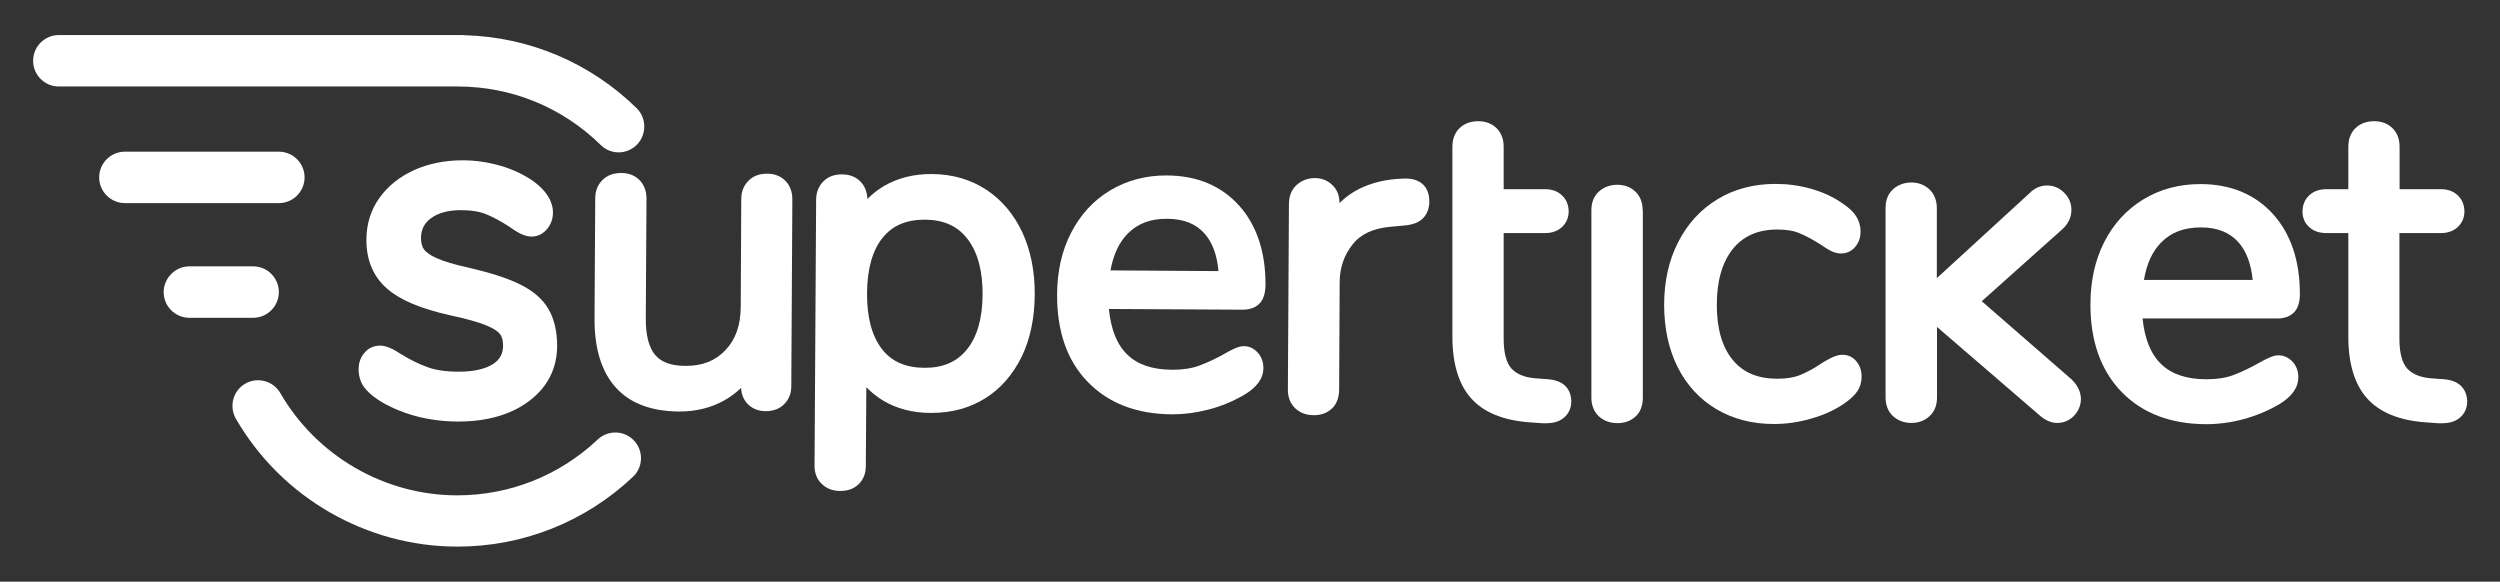 <?xml version="1.0" encoding="utf-8"?>
<!-- Generator: Adobe Illustrator 21.0.0, SVG Export Plug-In . SVG Version: 6.00 Build 0)  -->
<svg version="1.1" xmlns="http://www.w3.org/2000/svg" xmlns:xlink="http://www.w3.org/1999/xlink" x="0px" y="0px"
	 viewBox="0 0 1419.2 330.2" style="enable-background:new 0 0 1419.2 330.2;" xml:space="preserve">
<rect x="0" y="0" width="1419.2" height="330.2" fill="#333333" stroke="none"/>
<style type="text/css">
	.st0{fill:#FFFFFF;}
</style>
<g id="Camada_1">
</g>
<g id="grade">
	<g>
		<g>
			<path class="st0" d="M259.7,310.3c-51.7,0-99.9-27.8-125.8-72.6c-4-7-1.6-15.9,5.3-19.9c7-4,15.9-1.6,19.9,5.3
				c20.7,35.8,59.2,58.1,100.5,58.1c29.7,0,58-11.2,79.7-31.7c5.8-5.5,15.1-5.3,20.6,0.6c5.5,5.8,5.3,15.1-0.6,20.6
				C332.3,296.2,296.9,310.3,259.7,310.3z"/>
		</g>
		<path class="st0" d="M70.9,86.1h87.4c8,0,14.6,6.5,14.6,14.6l0,0c0,8-6.5,14.6-14.6,14.6H70.9c-8,0-14.6-6.5-14.6-14.6l0,0
			C56.3,92.6,62.9,86.1,70.9,86.1z"/>
		<path class="st0" d="M361.4,61.4C335,35.6,300.5,21,263.8,20c-0.5-0.1-1.1-0.1-1.6-0.1h-2.4c0,0,0,0,0,0l0,0H33.4
			c-8,0-14.6,6.5-14.6,14.6c0,8,6.5,14.6,14.6,14.6h226.4c30.6,0,59.4,11.8,81.2,33.2c2.8,2.8,6.5,4.2,10.2,4.2
			c3.8,0,7.5-1.5,10.4-4.4C367.2,76.3,367.1,67,361.4,61.4z"/>
		<path class="st0" d="M107.5,151.2h36.2c8,0,14.6,6.5,14.6,14.6l0,0c0,8-6.5,14.6-14.6,14.6h-36.2c-8,0-14.6-6.5-14.6-14.6l0,0
			C93,157.8,99.5,151.2,107.5,151.2z"/>
		<path class="st0" d="M311.2,175.2c-3.3-5.6-8.8-10.3-16.3-13.9c-7.1-3.5-16.6-6.5-29.1-9.4c-7.8-1.7-13.8-3.5-17.8-5.3
			c-4.4-1.9-6.4-3.8-7.3-5c-1.1-1.5-1.7-3.7-1.7-6.5c0-4.7,1.8-8.3,5.5-11.1c4.1-3.1,9.9-4.7,17.1-4.7c5.9,0,10.8,0.8,14.6,2.4
			c4.1,1.7,8.5,4.1,13.1,7.1c5.2,3.8,9.1,5.5,12.4,5.5c3.4,0,6.4-1.4,8.8-4.2c2.2-2.6,3.4-5.8,3.4-9.4c0-6.5-3.8-12.5-11.2-17.9
			c-5.4-3.7-11.6-6.7-18.6-8.7c-6.9-2-14.1-3.1-21.4-3.1c-10.2,0-19.5,1.9-27.7,5.6c-8.3,3.8-14.9,9.1-19.7,15.9
			c-4.9,6.9-7.3,14.9-7.3,23.8c0,11.5,4,20.9,11.9,27.7c7.4,6.4,19.1,11.3,35.7,15c8.9,1.9,15.7,3.8,20.2,5.6c4.9,2,7.1,3.8,8,5
			c1.2,1.5,1.8,3.6,1.8,6.4c0,4.8-1.8,8.1-5.6,10.6c-4.5,2.9-11.1,4.4-19.6,4.4c-7.2,0-13.2-0.9-17.8-2.6c-4.9-1.8-9.8-4.2-14.8-7.3
			c-5-3.3-8.8-4.9-12-4.9c-3.6,0-6.7,1.4-8.9,4.1c-2.2,2.5-3.3,5.6-3.3,9.3c0,3.8,1,7.2,2.9,9.9c1.7,2.4,4.3,4.9,8.1,7.4l0.1,0.1
			c6.1,3.9,13.1,6.9,20.9,9.1c7.7,2.1,16,3.2,24.5,3.2c16.4,0,29.9-3.9,40.1-11.5c10.7-8,16.1-18.7,16.1-31.8
			C316.2,187.7,314.5,180.7,311.2,175.2z"/>
		<path class="st0" d="M446,102.8c-2.6-2.7-6.1-4.2-10.5-4.2c0,0-0.1,0-0.1,0c-4.3,0-7.9,1.3-10.5,4c-2.7,2.7-4.1,6.2-4.1,10.4
			l-0.3,61.4c-0.1,10.3-2.9,18.3-8.7,24.4c-5.7,6-13,8.9-22.4,8.9c-0.1,0-0.2,0-0.3,0c-8.1,0-13.7-2.1-17.2-6.2
			c-3.6-4.3-5.4-11.4-5.3-21.1l0.4-67.7c0-4.2-1.3-7.6-3.8-10.3c-2.6-2.7-6.1-4.2-10.5-4.2c-4.4,0-8,1.3-10.7,4
			c-2.7,2.7-4.1,6.2-4.1,10.4l-0.4,68.2c-0.1,16.9,3.9,30,11.9,39c8.1,9.1,20.2,13.7,36,13.8c0.1,0,0.2,0,0.4,0
			c9.3,0,17.8-2.1,25.2-6.2c3.6-2,6.8-4.4,9.7-7.2c0.2,3.7,1.4,6.7,3.8,9.2c2.6,2.6,6,4,10.2,4c0,0,0.1,0,0.1,0
			c4.3,0,7.9-1.4,10.5-4.1c2.6-2.7,3.9-6,3.9-10l0.6-106C449.8,109,448.6,105.5,446,102.8L446,102.8z"/>
		<path class="st0" d="M559.9,107.7L559.9,107.7c-8.8-5.8-19.2-8.8-30.7-8.9c-10.3-0.1-19.4,2.2-27.2,6.7c-3.6,2.1-6.8,4.6-9.6,7.5
			c-0.1-3.9-1.4-7.2-3.8-9.8c-2.6-2.7-6.1-4.2-10.6-4.2c0,0-0.1,0-0.1,0c-4.3,0-7.9,1.3-10.5,4c-2.7,2.7-4.1,6.2-4.1,10.4
			l-0.9,151.1c0,4,1.3,7.5,4,10.1c2.7,2.7,6.2,4.1,10.6,4.1c0,0,0.1,0,0.1,0c4.3,0,7.8-1.3,10.4-3.9c2.6-2.6,4-6,4-10.2l0.3-44.8
			c2.8,2.9,5.9,5.4,9.5,7.6c7.7,4.6,16.8,7,27.1,7c0.1,0,0.3,0,0.4,0c11.5,0,21.7-2.8,30.5-8.3c8.8-5.5,15.7-13.5,20.7-23.6
			c4.8-10,7.3-21.8,7.4-35.1c0.1-13.3-2.3-25.2-7-35.4C575.6,121.7,568.7,113.5,559.9,107.7z M548.8,198.5
			c-5.7,7-13.6,10.4-24.2,10.3c-10.5-0.1-18.4-3.5-23.9-10.6c-5.7-7.3-8.6-18-8.5-31.8c0.1-13.8,3.1-24.4,8.9-31.5
			c5.6-6.9,13.4-10.2,23.8-10.2c0.1,0,0.2,0,0.3,0c10.5,0.1,18.4,3.6,24,10.9c5.8,7.5,8.7,18.2,8.6,31.8
			C557.7,180.8,554.7,191.3,548.8,198.5L548.8,198.5z"/>
		<path class="st0" d="M715.2,172.1c2.1-2.3,3.1-5.7,3.2-10.2c0.1-18.7-4.9-33.9-14.9-45.1c-10.1-11.3-23.9-17.1-41-17.2
			c-11.9-0.1-22.8,2.8-32.3,8.5c-9.5,5.7-16.9,13.8-22.2,24.1c-5.2,10.1-7.9,22-7.9,35.1c-0.1,20.8,5.7,37.5,17.4,49.5
			c11.7,12.1,27.8,18.3,47.8,18.4c0.1,0,0.3,0,0.4,0c6.6,0,13.4-0.9,20.3-2.7c7.1-1.8,13.8-4.6,20.2-8.3c7.3-4.3,11-9.4,11-15.2
			c0-3.4-1-6.4-3.1-8.7c-2.2-2.5-4.9-3.8-8-3.8c0,0,0,0,0,0c-1.7,0-4.4,0.5-10.9,4.3c-5.1,2.9-10,5.1-14.5,6.8
			c-4.1,1.5-9.1,2.3-14.9,2.3c-0.1,0-0.3,0-0.4,0c-22.1-0.1-33.6-11.1-35.9-34.5l75.9,0.4C709.7,175.8,713,174.5,715.2,172.1z
			 M630.4,153.5c1.6-8.8,4.8-15.8,9.7-20.8c5.7-5.8,13-8.6,22.6-8.5c9.3,0.1,16.2,2.8,21.2,8.5c4.4,5,7,12.1,7.8,21.2L630.4,153.5z"
			/>
		<path class="st0" d="M807.8,104.7c-2.7-2.5-6.5-3.6-11.5-3.3l-3.5,0.2c-9,0.7-17.1,3.1-24.1,7.2c-3,1.8-5.8,4-8.3,6.5
			c0-4.2-1.3-7.7-4.1-10.3c-2.7-2.6-6-3.9-9.8-3.9c-3.9,0-7.3,1.2-10.2,3.7c-2.1,1.8-4.5,5.1-4.6,10.7l-0.6,105.7
			c0,4.4,1.4,8,4.3,10.7c2.7,2.5,6.2,3.8,10.3,3.8c0,0,0.1,0,0.1,0c4.1,0,7.5-1.2,10.1-3.6c2.8-2.5,4.2-6.1,4.3-10.7l0.3-60.9
			c0-8.4,2.4-15.5,7.3-21.7c4.7-6,11.9-9.3,22-10.1l7.5-0.7c4.8-0.4,8.3-1.8,10.6-4.2c2.3-2.4,3.5-5.6,3.5-9.4
			C811.4,110.3,810.2,107,807.8,104.7z"/>
		<path class="st0" d="M879,215.3l-6.8-0.5c-6.4-0.4-11.1-2.3-14.1-5.5c-3-3.3-4.5-9-4.5-17.1v-59.9h23.6c3.8,0,6.9-1.1,9.4-3.3
			c2.5-2.3,3.9-5.4,3.9-8.9c0-3.7-1.3-6.9-3.8-9.2c-2.4-2.3-5.6-3.5-9.5-3.5h-23.6V83.3c0-4.4-1.4-8-4.1-10.6
			c-2.7-2.6-6.2-3.9-10.3-3.9c-4.3,0-7.9,1.3-10.6,3.9c-2.7,2.6-4.1,6.2-4.1,10.6v24.1v24.9v58.9c0,15.3,3.6,27.1,10.7,35
			c7.1,7.9,18.1,12.4,32.7,13.5l6.8,0.5c0.9,0.1,1.8,0.1,2.6,0.1c4,0,7.2-0.8,9.6-2.5c2.3-1.6,5.1-4.6,5.1-10.1
			C891.9,224.3,890.7,216.3,879,215.3z"/>
		<path class="st0" d="M932.5,119.4c0-4.4-1.4-8-4.1-10.6c-2.7-2.6-6.2-3.9-10.3-3.9c-4.1,0-7.6,1.3-10.4,3.8
			c-2.9,2.6-4.3,6.2-4.3,10.7v106.3c0,4.5,1.5,8.1,4.3,10.7c2.8,2.5,6.3,3.8,10.4,3.8c4.1,0,7.6-1.2,10.3-3.7
			c2.8-2.5,4.2-6.2,4.2-10.8V119.4z"/>
		<path class="st0" d="M1045.9,201.4c-1.9,0-3.9,0.6-6.3,1.7c-1.8,0.9-3.7,2-5.7,3.2l-0.1,0.1c-3.9,2.7-7.9,4.8-11.7,6.4
			c-3.6,1.5-8,2.2-13.1,2.2c-11,0-19.3-3.4-25.2-10.5c-6.1-7.2-9.2-17.8-9.2-31.4c0-13.7,3.1-24.4,9.2-31.9
			c6-7.3,14.2-10.9,25.2-10.9c5.1,0,9.4,0.7,12.8,2.2c3.7,1.6,7.7,3.7,11.8,6.4l0.4,0.2c0,0,0.3,0.2,1.3,0.9c1.1,0.8,2.5,1.6,4,2.4
			c2,1,3.9,1.5,5.7,1.5c3.3,0,6.2-1.3,8.3-3.9c1.9-2.3,2.9-5.2,2.9-8.6c0-3.2-0.9-6.2-2.6-8.8c-1.6-2.4-4.1-4.8-7.6-7.1
			c-5.1-3.6-11.1-6.4-17.8-8.3c-6.7-1.9-13.5-2.8-20.2-2.8c-12.4,0-23.5,2.9-33,8.7c-9.6,5.8-17.1,14-22.4,24.5
			c-5.3,10.3-7.9,22.3-7.9,35.5c0,13.2,2.6,25.1,7.6,35.2c5.2,10.3,12.6,18.4,22.1,24c9.5,5.6,20.4,8.4,32.6,8.4
			c7.1,0,14.2-1,21.3-3.1c7-2,13.2-4.8,18.3-8.3c3.7-2.5,6.2-4.9,7.7-7.1c1.7-2.5,2.5-5.3,2.5-8.4c0-3.4-1-6.3-2.9-8.6
			C1051.9,202.7,1049.1,201.4,1045.9,201.4z"/>
		<path class="st0" d="M1175.8,215.2L1125,171l46-41.1c3.2-3,4.9-6.7,4.9-10.8c0-3.7-1.4-7-4.1-9.7c-2.7-2.7-6-4.1-9.7-4.1
			c-3.7,0-7,1.4-9.8,4.2l-52.8,48.4v-39.8c0-5.6-2.4-8.9-4.3-10.7c-2.8-2.5-6.2-3.8-10.1-3.8c-4.1,0-7.6,1.3-10.4,3.8
			c-2.9,2.6-4.3,6.2-4.3,10.7v107.5c0,4.5,1.5,8.1,4.3,10.7c2.8,2.5,6.3,3.8,10.4,3.8c4,0,7.4-1.3,10.2-3.8
			c2.9-2.6,4.3-6.2,4.3-10.7v-40l58.5,50.4c3.2,2.7,6.4,4.1,9.7,4.1c3.7,0,7-1.4,9.6-4.1c2.5-2.6,3.9-6,3.9-9.6
			C1181.2,222.4,1179.4,218.6,1175.8,215.2z"/>
		<path class="st0" d="M1301.5,205.4c-2.2-2.4-5-3.7-8.1-3.7c-1.7,0-4.3,0.5-11,4.3c-5.2,2.9-10,5.2-14.5,6.9
			c-4.2,1.6-9.3,2.4-15.3,2.4c-22.2,0-33.9-11-36.3-34.5h76.4c4.3,0,7.6-1.3,9.8-3.7c2.1-2.4,3.1-5.7,3.1-10.2
			c0-18.8-5.1-34.1-15.2-45.3c-10.2-11.3-24.1-17.1-41.3-17.1c-12,0-22.9,2.9-32.4,8.7c-9.5,5.8-17,14-22.2,24.3
			c-5.2,10.2-7.8,22.1-7.8,35.4c0,20.9,6,37.6,17.8,49.7c11.8,12.1,28,18.2,48.1,18.2c6.7,0,13.7-0.9,20.8-2.8
			c7.1-1.9,13.9-4.7,20.3-8.4c7.3-4.4,11-9.5,11-15.4C1304.7,210.7,1303.6,207.7,1301.5,205.4L1301.5,205.4z M1217.1,158.8
			c1.5-8.9,4.7-16,9.6-21c5.7-5.9,13.1-8.7,22.7-8.7c9.3,0,16.3,2.8,21.4,8.5c4.4,5,7.1,12.2,8,21.3H1217.1z"/>
		<path class="st0" d="M1387.5,215.3l-6.8-0.5c-6.4-0.4-11.1-2.3-14.1-5.5c-3-3.3-4.5-9-4.5-17.1v-59.9h23.6c3.8,0,6.9-1.1,9.4-3.3
			c2.5-2.3,3.9-5.4,3.9-8.9c0-3.7-1.3-6.9-3.8-9.2c-2.4-2.3-5.6-3.5-9.4-3.5h-23.6V83.3c0-4.4-1.4-8-4.1-10.6
			c-2.7-2.6-6.2-3.9-10.3-3.9c-4.3,0-7.9,1.3-10.6,3.9c-2.7,2.6-4.1,6.2-4.1,10.6v24.1h-12.5c-4,0-7.3,1.2-9.7,3.5
			c-2.5,2.3-3.8,5.5-3.8,9.2c0,3.6,1.3,6.7,3.9,8.9c2.4,2.2,5.7,3.3,9.6,3.3h12.5v58.9c0,15.3,3.6,27.1,10.7,35
			c7.1,7.9,18.1,12.4,32.7,13.5l6.8,0.5c0.9,0.1,1.8,0.1,2.6,0.1c4,0,7.2-0.8,9.6-2.5c2.3-1.6,5.1-4.6,5.1-10.1
			C1400.4,224.3,1399.2,216.3,1387.5,215.3z"/>
	</g>
</g>
</svg>
